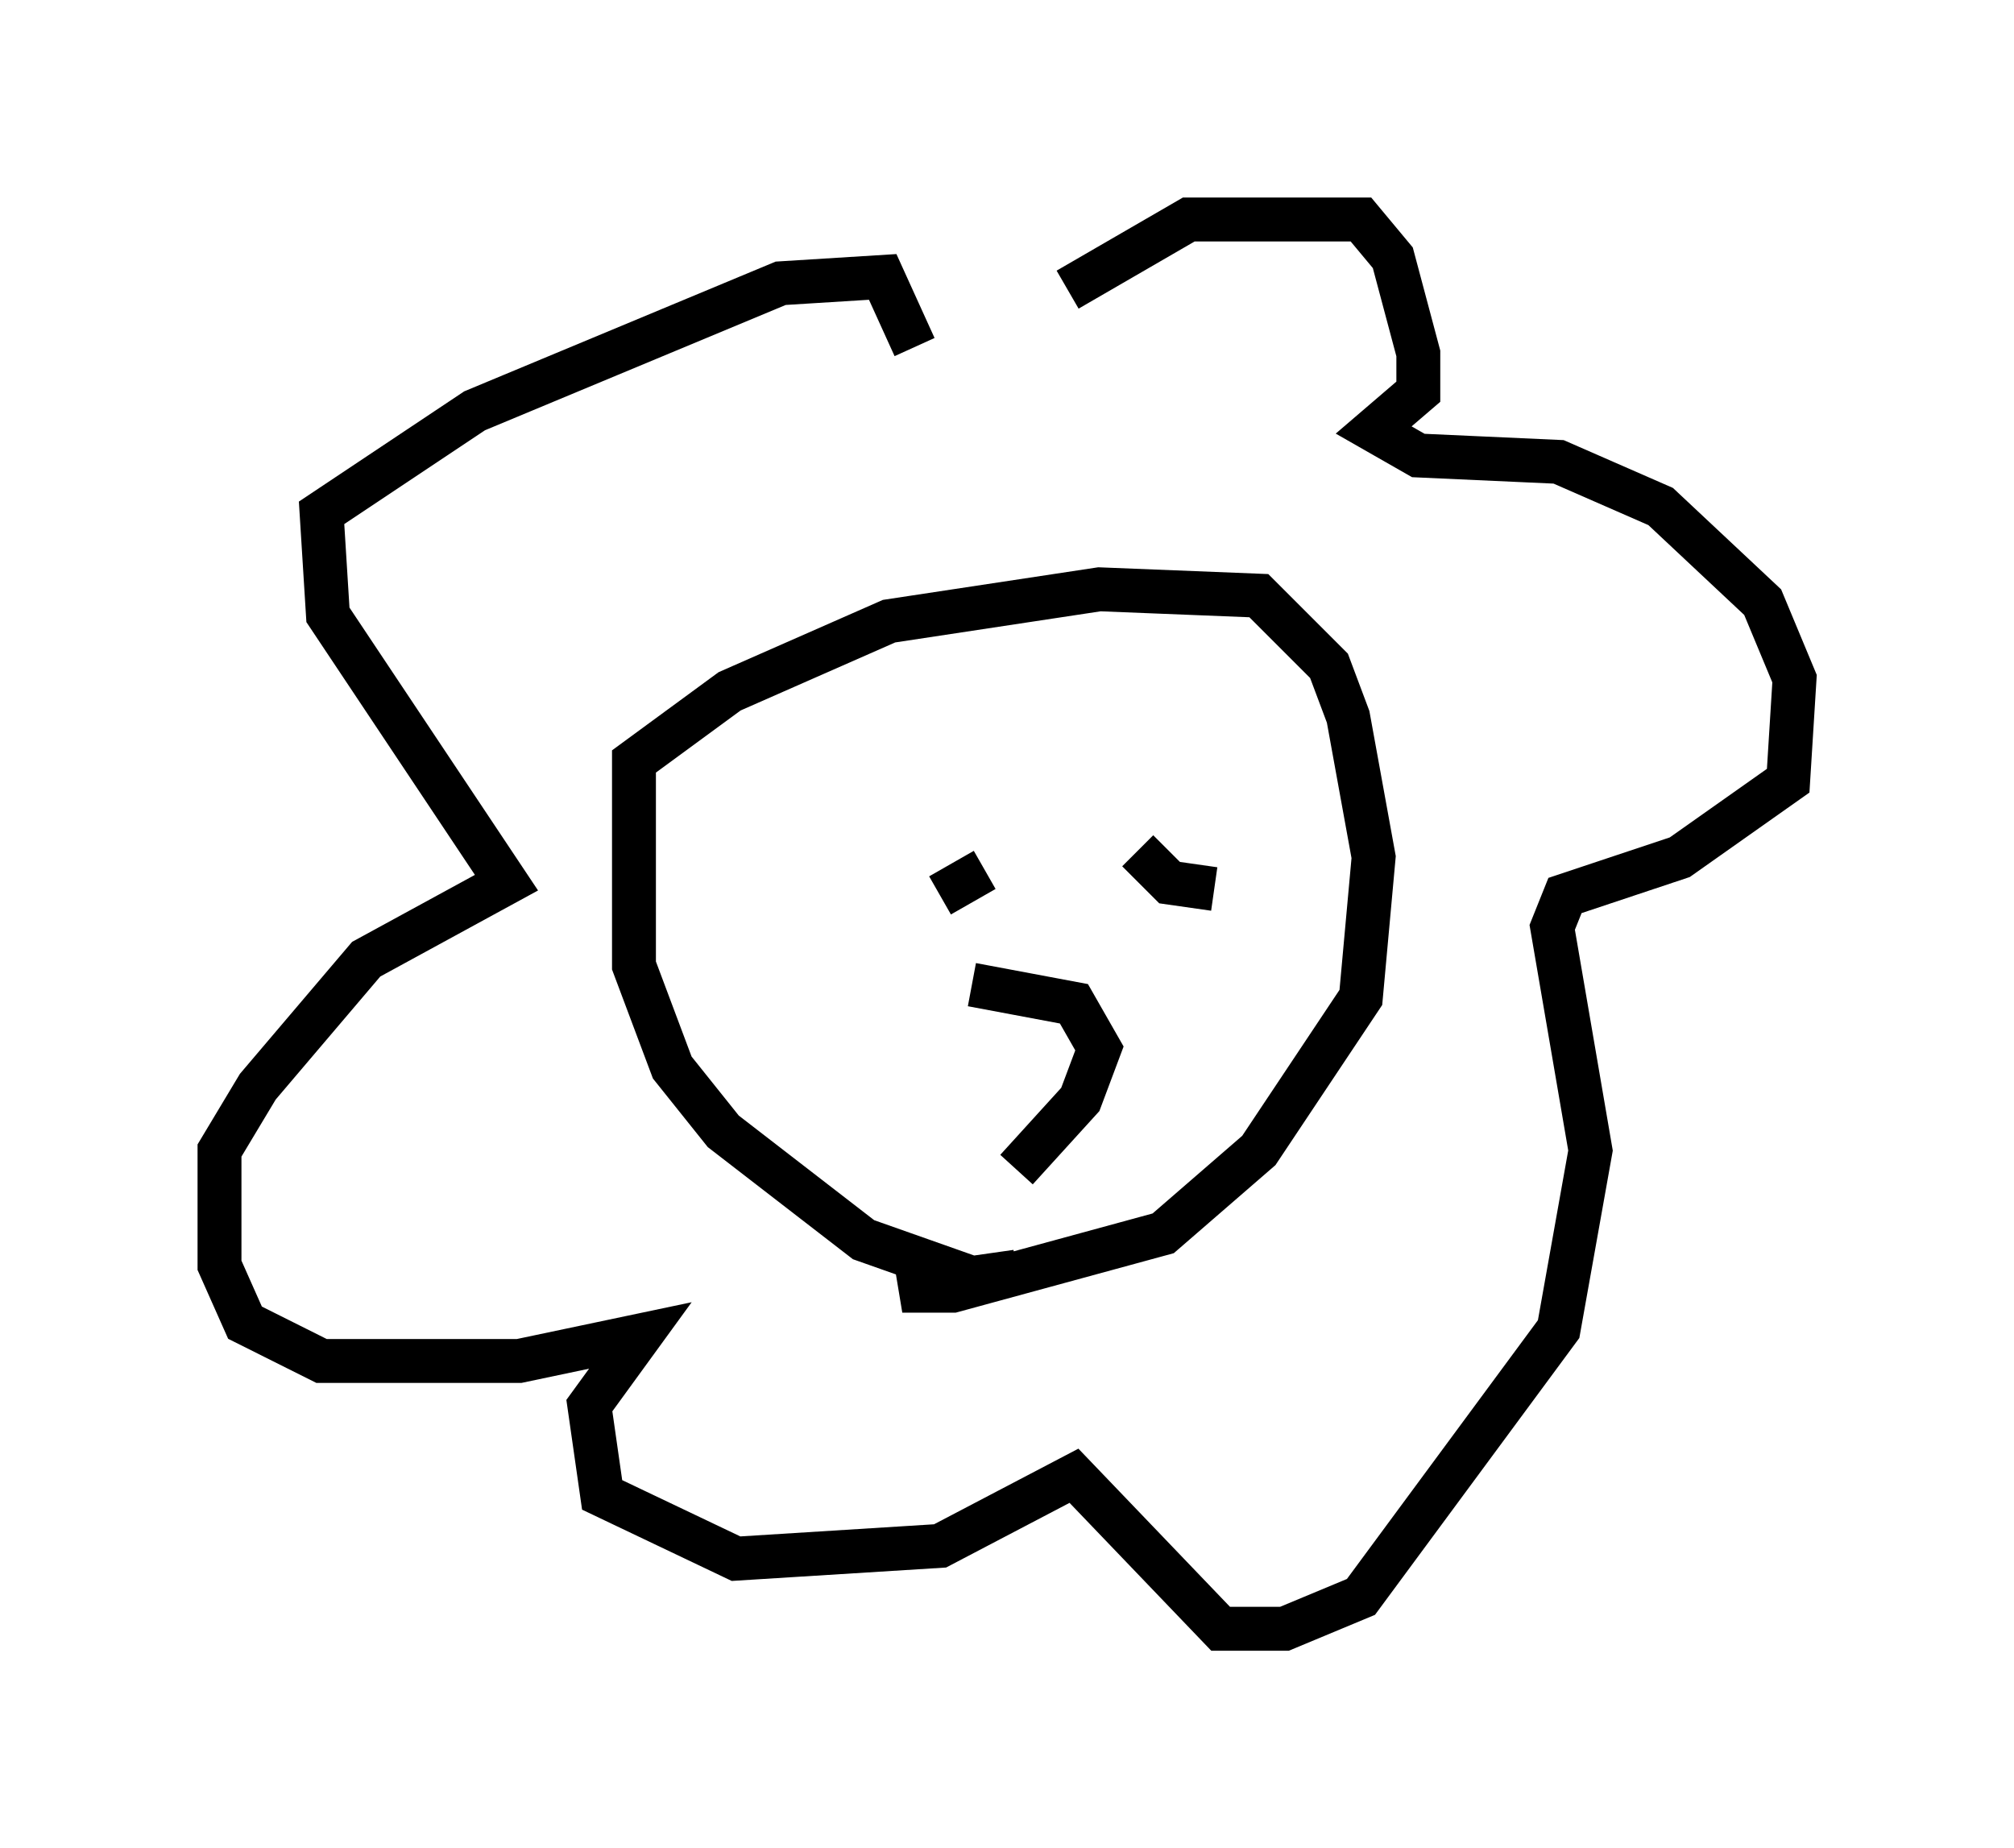 <?xml version="1.0" encoding="utf-8" ?>
<svg baseProfile="full" height="42.1" version="1.1" width="45.877" xmlns="http://www.w3.org/2000/svg" xmlns:ev="http://www.w3.org/2001/xml-events" xmlns:xlink="http://www.w3.org/1999/xlink"><defs /><rect fill="white" height="42.1" width="45.877" x="0" y="0" /><path d="M22.866, 8.196 m1.453, -1.598 l2.76, -1.598 3.922, 0.0 l0.726, 0.872 0.581, 2.179 l0.0, 0.872 -1.017, 0.872 l1.017, 0.581 3.196, 0.145 l2.324, 1.017 2.324, 2.179 l0.726, 1.743 -0.145, 2.324 l-2.469, 1.743 -2.615, 0.872 l-0.291, 0.726 0.872, 5.084 l-0.726, 4.067 -4.503, 6.101 l-1.743, 0.726 -1.453, 0.0 l-3.341, -3.486 -3.05, 1.598 l-4.648, 0.291 -3.05, -1.453 l-0.291, -2.034 1.162, -1.598 l-2.76, 0.581 -4.503, 0.0 l-1.743, -0.872 -0.581, -1.307 l0.0, -2.615 0.872, -1.453 l2.469, -2.905 3.196, -1.743 l-4.067, -6.101 -0.145, -2.324 l3.486, -2.324 6.972, -2.905 l2.324, -0.145 0.726, 1.598 m2.324, 21.061 l-1.017, 0.145 -2.469, -0.872 l-3.196, -2.469 -1.162, -1.453 l-0.872, -2.324 0.0, -4.648 l2.179, -1.598 3.631, -1.598 l4.793, -0.726 3.631, 0.145 l1.598, 1.598 0.436, 1.162 l0.581, 3.196 -0.291, 3.196 l-2.324, 3.486 -2.179, 1.888 l-4.793, 1.307 -0.726, 0.0 l-0.145, -0.872 m0.145, -8.715 l0.0, 0.0 m4.358, -1.162 l0.0, 0.0 m-4.503, 0.291 l0.0, 0.0 m1.598, 0.872 l-1.017, 0.581 m4.503, -1.017 l0.726, 0.726 1.017, 0.145 m-5.52, 2.179 l2.324, 0.436 0.581, 1.017 l-0.436, 1.162 -1.453, 1.598 " fill="none" stroke="black" stroke-width="1" /></svg>